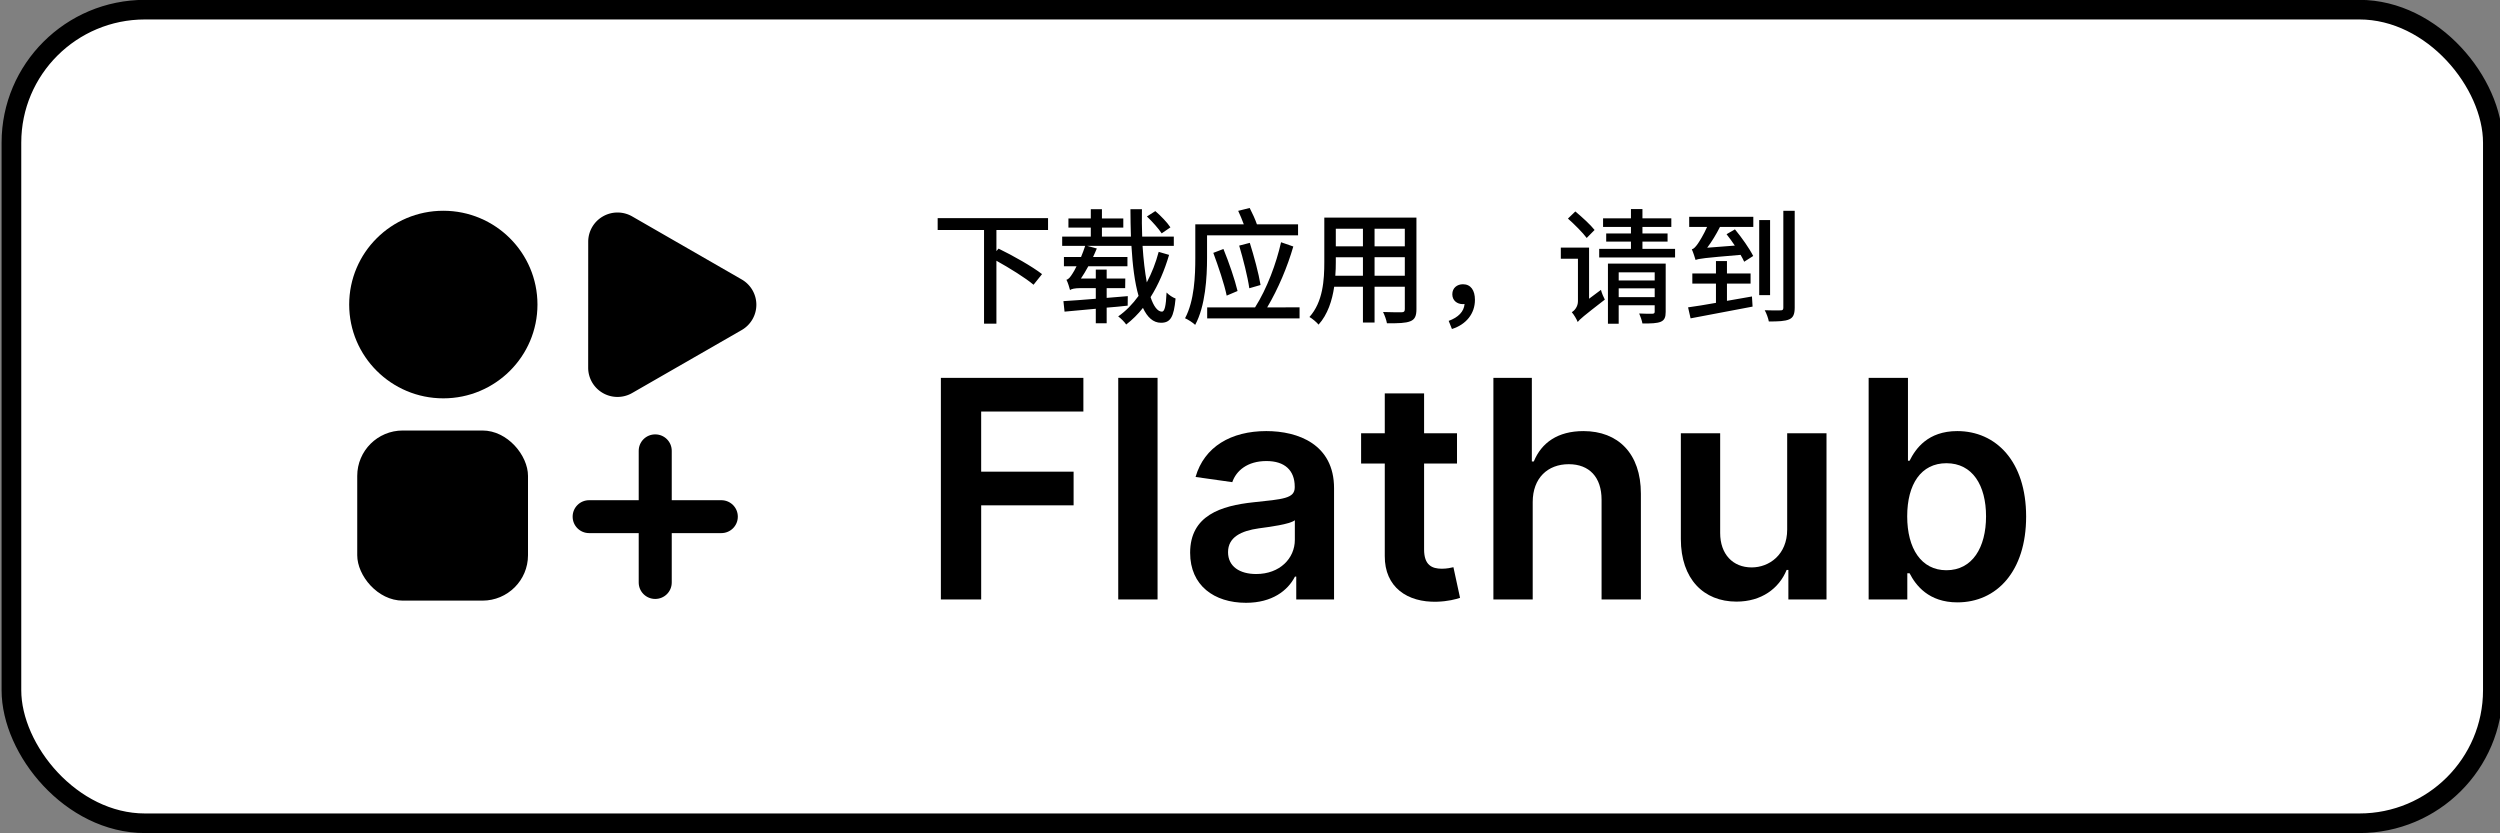 <?xml version="1.0" encoding="UTF-8" standalone="no"?>
<svg
   width="240"
   height="80"
   version="1.1"
   id="svg11"
   sodipodi:docname="download-i.svg"
   inkscape:version="1.2.2 (b0a84865, 2022-12-01)"
   xmlns:inkscape="http://www.inkscape.org/namespaces/inkscape"
   xmlns:sodipodi="http://sodipodi.sourceforge.net/DTD/sodipodi-0.dtd"
   xmlns="http://www.w3.org/2000/svg"
   xmlns:svg="http://www.w3.org/2000/svg">
  <rect width="100%" height="100%" fill="#808080" stroke="none"/>
  <defs
     id="defs11">
    <inkscape:path-effect
       effect="fillet_chamfer"
       id="path-effect11"
       is_visible="true"
       lpeversion="1"
       nodesatellites_param="F,0,1,1,0,4.564,0,1 @ F,0,0,1,0,4.564,0,1 @ F,0,1,1,0,4.564,0,1"
       radius="0"
       unit="px"
       method="auto"
       mode="F"
       chamfer_steps="1"
       flexible="false"
       use_knot_distance="true"
       apply_no_radius="true"
       apply_with_radius="true"
       only_selected="false"
       hide_knots="false" />
  </defs>
  <sodipodi:namedview
     id="namedview11"
     pagecolor="#505050"
     bordercolor="#ffffff"
     borderopacity="1"
     inkscape:showpageshadow="0"
     inkscape:pageopacity="0"
     inkscape:pagecheckerboard="1"
     inkscape:deskcolor="#d1d1d1"
     inkscape:current-layer="g11"
     showgrid="false"
     inkscape:zoom="5.2083333"
     inkscape:cx="120.48"
     inkscape:cy="78.432"
     inkscape:window-width="1394"
     inkscape:window-height="933"
     inkscape:window-x="234"
     inkscape:window-y="25"
     inkscape:window-maximized="0" />
  <g
     transform="matrix(0.801,0,0,0.798,-349.194,-144.304)"
     id="g11"
     style="stroke-width:1.251">
    <rect
       ry="16"
       rx="16"
       y="181.994"
       x="437.317"
       height="97.877"
       width="297.4"
       style="vector-effect:none;fill:#ffffff;fill-opacity:1;stroke:#000000;stroke-width:2.358;stroke-linecap:butt;stroke-linejoin:miter;stroke-miterlimit:4;stroke-dasharray:none;stroke-dashoffset:0;stroke-opacity:1;marker:none;paint-order:normal"
       id="rect1" />
    <g
       aria-label="Flathub"
       style="font-weight:600;font-size:36.656px;line-height:125%;font-family:Inter;-inkscape-font-specification:'Inter, Semi-Bold';text-align:center;letter-spacing:0;word-spacing:0;baseline-shift:baseline;text-anchor:middle;display:inline;overflow:visible;stroke-width:1.702;marker:none;marker-start:none;marker-mid:none;marker-end:none;enable-background:accumulate"
       id="g8">
      <path
         d="m 548.712,252.946 h 4.83 v -11.325 h 11.077 v -4.048 h -11.078 v -7.237 h 12.25 v -4.049 h -17.079 z"
         id="path2"
         style="stroke-width:1.702" />
      <path
         d="m 574.681,226.287 h -4.712 v 26.66 h 4.712 z"
         id="path3"
         style="stroke-width:1.702" />
      <path
         d="m 585.277,253.35 c 3.137,0 5.012,-1.471 5.871,-3.15 h 0.156 v 2.746 h 4.53 v -13.381 c 0,-5.285 -4.308,-6.873 -8.122,-6.873 -4.205,0 -7.433,1.874 -8.475,5.519 l 4.4,0.625 c 0.469,-1.367 1.797,-2.539 4.1,-2.539 2.187,0 3.385,1.12 3.385,3.086 v 0.078 c 0,1.353 -1.419,1.418 -4.946,1.796 -3.88,0.417 -7.59,1.575 -7.59,6.079 0,3.931 2.877,6.014 6.691,6.014 z m 1.224,-3.463 c -1.966,0 -3.372,-0.898 -3.372,-2.63 0,-1.808 1.576,-2.563 3.684,-2.863 1.237,-0.17 3.71,-0.481 4.322,-0.976 v 2.356 c 0,2.226 -1.796,4.113 -4.634,4.113 z"
         id="path4"
         style="stroke-width:1.702" />
      <path
         d="m 610.57,232.952 h -3.945 v -4.79 h -4.712 v 4.79 h -2.837 v 3.645 h 2.837 v 11.117 c -0.026,3.761 2.708,5.61 6.249,5.506 1.34,-0.04 2.265,-0.3 2.772,-0.469 l -0.794,-3.684 c -0.26,0.065 -0.794,0.183 -1.38,0.183 -1.184,0 -2.135,-0.417 -2.135,-2.318 v -10.335 h 3.945 z"
         id="path5"
         style="stroke-width:1.702" />
      <path
         d="m 619.643,241.231 c 0,-2.89 1.796,-4.556 4.321,-4.556 2.474,0 3.932,1.575 3.932,4.27 v 12.001 h 4.712 v -12.73 c 0,-4.83 -2.734,-7.524 -6.886,-7.524 -3.072,0 -5.025,1.393 -5.95,3.658 h -0.233 v -10.063 h -4.608 v 26.66 h 4.712 z"
         id="path6"
         style="stroke-width:1.702" />
      <path
         d="m 650.142,244.537 c 0,3.046 -2.174,4.556 -4.257,4.556 -2.265,0 -3.775,-1.6 -3.775,-4.14 v -12.001 h -4.712 v 12.73 c 0,4.804 2.734,7.525 6.665,7.525 2.994,0 5.103,-1.575 6.014,-3.814 h 0.208 v 3.553 h 4.57 v -19.994 h -4.713 z"
         id="path7"
         style="stroke-width:1.702" />
      <path
         d="m 659.905,252.946 h 4.634 v -3.15 h 0.273 c 0.742,1.458 2.291,3.502 5.728,3.502 4.712,0 8.24,-3.736 8.24,-10.323 0,-6.665 -3.632,-10.283 -8.253,-10.283 -3.528,0 -4.999,2.121 -5.715,3.566 h -0.195 v -9.97 h -4.712 z m 4.621,-9.997 c 0,-3.879 1.666,-6.391 4.7,-6.391 3.136,0 4.75,2.668 4.75,6.391 0,3.75 -1.64,6.483 -4.75,6.483 -3.008,0 -4.7,-2.604 -4.7,-6.483 z"
         id="path8"
         style="stroke-width:1.702" />
    </g>
    <g
       style="fill:#000000;stroke-width:0.898"
       transform="matrix(1.247,0,0,1.247,281.22,98.198)"
       id="g10">
      <circle
         style="fill:#000000;stroke-width:0.238"
         cx="166.688"
         cy="95.647"
         r="9.048"
         id="circle8" />
      <rect
         style="fill:#000000;stroke-width:0.238"
         width="16.412"
         height="16.412"
         x="158.414"
         y="107.798"
         rx="4.377"
         ry="4.377"
         id="rect8" />
      <path
         style="fill:#000000;stroke-width:0.224"
         transform="matrix(0.926,0.535,0.535,-0.926,99.827,110.693)"
         d="M 69.183,58.833 H 57.817 a 2.635,2.635 60 0 1 -2.282,-3.952 l 5.683,-9.844 a 2.635,2.635 0 0 1 4.564,0 l 5.683,9.844 A 2.635,2.635 120 0 1 69.183,58.833 Z"
         id="path9"
         sodipodi:nodetypes="cccc"
         inkscape:path-effect="#path-effect11"
         inkscape:original-d="M 73.747,58.833 H 53.253 L 63.5,41.084 Z" />
      <path
         style="fill:#000000;stroke-width:2.375"
         d="m 194.992,116.11 c 0,0.88 -0.708,1.587 -1.588,1.587 h -12.7 c -0.88,0 -1.587,-0.708 -1.587,-1.587 0,-0.88 0.708,-1.588 1.587,-1.588 h 12.7 c 0.88,0 1.588,0.708 1.588,1.588 z m -7.938,-7.938 c 0.88,0 1.588,0.708 1.588,1.588 v 12.7 c 0,0.88 -0.708,1.587 -1.588,1.587 -0.88,0 -1.587,-0.708 -1.587,-1.587 v -12.7 c 0,-0.88 0.708,-1.588 1.587,-1.588 z"
         id="path10" />
    </g>
    <g
       aria-label="下载应用，请到"
       transform="scale(0.998,1.002)"
       id="text355"
       style="font-size:15.012px;font-family:'Noto Sans SC';-inkscape-font-specification:'Noto Sans SC, Normal';fill:#ffffff;stroke-width:1.565">
      <path
         id="path703"
         style="font-weight:500;-inkscape-font-specification:'Noto Sans SC Medium';fill:#000000"
         d="m 644.212,214.52 h 2.837 v -1.216 h -2.837 v -1.486 h -1.321 v 1.486 H 640.054 v 1.216 h 2.837 v 2.312 c -1.261,0.225 -2.447,0.42 -3.348,0.54 l 0.3,1.321 c 1.982,-0.375 4.804,-0.901 7.446,-1.411 l -0.075,-1.216 c -1.006,0.18 -2.012,0.36 -3.002,0.525 z m -4.534,-6.8 h 2.147 c -0.42,0.946 -0.931,1.756 -1.111,2.012 -0.255,0.36 -0.48,0.615 -0.721,0.676 0.165,0.345 0.36,0.991 0.45,1.276 0.405,-0.165 0.976,-0.24 5.404,-0.615 0.18,0.285 0.315,0.585 0.435,0.826 l 1.081,-0.691 c -0.435,-0.871 -1.381,-2.222 -2.192,-3.198 l -1.006,0.585 c 0.33,0.405 0.661,0.886 0.991,1.366 l -3.318,0.255 c 0.555,-0.736 1.096,-1.621 1.531,-2.492 h 4.008 v -1.216 h -7.701 z m 9.713,-0.826 h -1.306 v 9.007 h 1.306 z m 1.591,-1.111 v 11.619 c 0,0.255 -0.075,0.33 -0.33,0.33 -0.24,0.015 -1.066,0.015 -1.907,-0.015 0.21,0.36 0.435,0.991 0.495,1.351 1.126,0 1.937,-0.03 2.447,-0.255 0.48,-0.21 0.661,-0.615 0.661,-1.411 v -11.619 z m -22.668,2.297 c -0.48,-0.615 -1.516,-1.561 -2.312,-2.222 l -0.886,0.856 c 0.796,0.706 1.786,1.696 2.252,2.327 z m -0.661,8.257 v -6.14 h -3.393 v 1.336 h 2.057 v 5.104 c 0,0.661 -0.42,1.126 -0.736,1.321 0.24,0.27 0.585,0.841 0.706,1.171 0.24,-0.315 0.676,-0.691 3.258,-2.687 -0.15,-0.27 -0.375,-0.811 -0.465,-1.171 z m 3.558,-0.195 v -1.051 h 4.323 v 1.051 z m 4.323,-2.972 v 0.976 h -4.323 v -0.976 z m 1.321,-1.051 h -6.936 v 7.221 h 1.291 v -2.222 h 4.323 v 0.766 c 0,0.18 -0.06,0.24 -0.27,0.255 -0.195,0 -0.901,0.015 -1.591,-0.03 0.15,0.33 0.33,0.856 0.39,1.201 1.051,0 1.741,-0.015 2.207,-0.21 0.45,-0.195 0.585,-0.555 0.585,-1.186 z m -2.792,-1.771 v -0.871 h 3.017 v -0.976 h -3.017 v -0.781 h 3.468 v -1.036 h -3.468 v -1.111 h -1.381 v 1.111 h -3.348 v 1.036 h 3.348 v 0.781 h -2.972 v 0.976 h 2.972 v 0.871 h -3.813 v 1.036 h 9.112 v -1.036 z m -22.878,9.623 c 1.711,-0.54 2.762,-1.846 2.762,-3.498 0,-1.141 -0.495,-1.876 -1.441,-1.876 -0.691,0 -1.276,0.435 -1.276,1.201 0,0.766 0.585,1.186 1.261,1.186 0.075,0 0.15,0 0.21,-0.015 -0.075,0.916 -0.751,1.606 -1.907,2.027 z m -9.292,-6.395 v -2.222 h 3.633 v 2.222 z m -4.714,0 c 0.045,-0.555 0.06,-1.111 0.06,-1.621 v -0.6 h 3.258 v 2.222 z m 3.318,-5.644 v 2.117 h -3.258 v -2.117 z m 5.029,2.117 h -3.633 v -2.117 h 3.633 z m 1.396,-3.453 h -11.064 v 5.344 c 0,2.117 -0.15,4.774 -1.786,6.59 0.315,0.165 0.886,0.646 1.096,0.916 1.096,-1.216 1.636,-2.897 1.876,-4.549 h 3.453 v 4.293 h 1.396 v -4.293 h 3.633 v 2.687 c 0,0.285 -0.105,0.375 -0.375,0.375 -0.285,0 -1.276,0.015 -2.237,-0.03 0.18,0.36 0.405,0.976 0.465,1.351 1.381,0.015 2.252,-0.015 2.807,-0.24 0.54,-0.21 0.736,-0.63 0.736,-1.441 z m -14.216,2.132 v -1.321 h -4.939 c -0.195,-0.57 -0.54,-1.336 -0.871,-1.967 l -1.381,0.345 c 0.24,0.495 0.48,1.096 0.676,1.621 h -5.825 v 4.038 c 0,2.117 -0.105,5.134 -1.231,7.236 0.33,0.135 0.961,0.54 1.216,0.796 1.231,-2.267 1.426,-5.72 1.426,-8.031 v -2.717 z m -4.504,5.96 c -0.225,-1.381 -0.781,-3.438 -1.291,-5.059 l -1.276,0.33 c 0.48,1.621 1.021,3.738 1.216,5.119 z m -2.762,0.721 c -0.33,-1.381 -1.036,-3.438 -1.696,-5.044 l -1.216,0.465 c 0.6,1.621 1.321,3.738 1.606,5.134 z m 3.558,1.967 c 1.336,-2.252 2.432,-4.879 3.137,-7.311 l -1.471,-0.51 c -0.57,2.537 -1.681,5.554 -3.122,7.821 h -5.75 v 1.321 h 11.094 V 217.372 Z m -11.619,-9.608 c -0.36,-0.555 -1.156,-1.396 -1.816,-1.952 l -1.006,0.646 c 0.646,0.615 1.411,1.471 1.771,2.027 z m -1.411,2.942 c -0.345,1.306 -0.826,2.537 -1.426,3.663 -0.225,-1.216 -0.405,-2.717 -0.51,-4.383 h 3.753 v -1.111 h -3.798 c -0.045,-1.036 -0.045,-2.147 -0.03,-3.288 h -1.381 c 0,1.126 0.03,2.237 0.06,3.288 h -3.483 v -1.081 h 2.567 v -1.096 h -2.567 v -1.111 h -1.336 v 1.111 h -2.687 v 1.096 h 2.687 v 1.081 h -3.438 v 1.111 h 2.762 c -0.15,0.465 -0.315,0.901 -0.495,1.336 h -2.057 v 1.111 h 1.516 c -0.195,0.405 -0.375,0.721 -0.48,0.871 -0.255,0.405 -0.465,0.691 -0.736,0.751 0.18,0.33 0.36,0.961 0.435,1.246 0.135,-0.15 0.615,-0.24 1.216,-0.24 h 1.876 v 1.276 c -1.486,0.12 -2.837,0.225 -3.888,0.285 l 0.135,1.261 3.753,-0.345 v 1.741 h 1.306 v -1.876 c 0.841,-0.06 1.696,-0.15 2.522,-0.24 l 0.015,-1.141 -2.537,0.21 v -1.171 h 2.222 l 0.015,-1.156 h -2.237 v -1.066 h -1.306 v 1.066 H 566.631 c 0.3,-0.435 0.6,-0.946 0.886,-1.471 h 4.699 v -1.111 h -4.128 c 0.15,-0.345 0.315,-0.676 0.45,-1.021 l -1.156,-0.315 h 5.314 c 0.135,2.327 0.39,4.398 0.856,6.005 -0.706,0.976 -1.516,1.816 -2.447,2.462 0.345,0.255 0.751,0.661 0.961,0.976 0.736,-0.57 1.411,-1.231 2.012,-1.997 0.525,1.126 1.231,1.786 2.162,1.786 1.126,0 1.546,-0.646 1.756,-2.912 -0.345,-0.12 -0.796,-0.42 -1.081,-0.721 -0.075,1.651 -0.24,2.297 -0.555,2.297 -0.525,0 -1.006,-0.646 -1.366,-1.741 0.946,-1.501 1.681,-3.228 2.222,-5.074 z m -13.286,-2.627 v -1.426 h -13.256 v 1.426 h 5.569 v 11.244 h 1.486 v -7.551 c 1.621,0.901 3.498,2.072 4.459,2.882 l 1.021,-1.276 c -1.156,-0.901 -3.513,-2.237 -5.224,-3.062 l -0.255,0.3 v -2.537 z" />
    </g>
  </g>
</svg>
